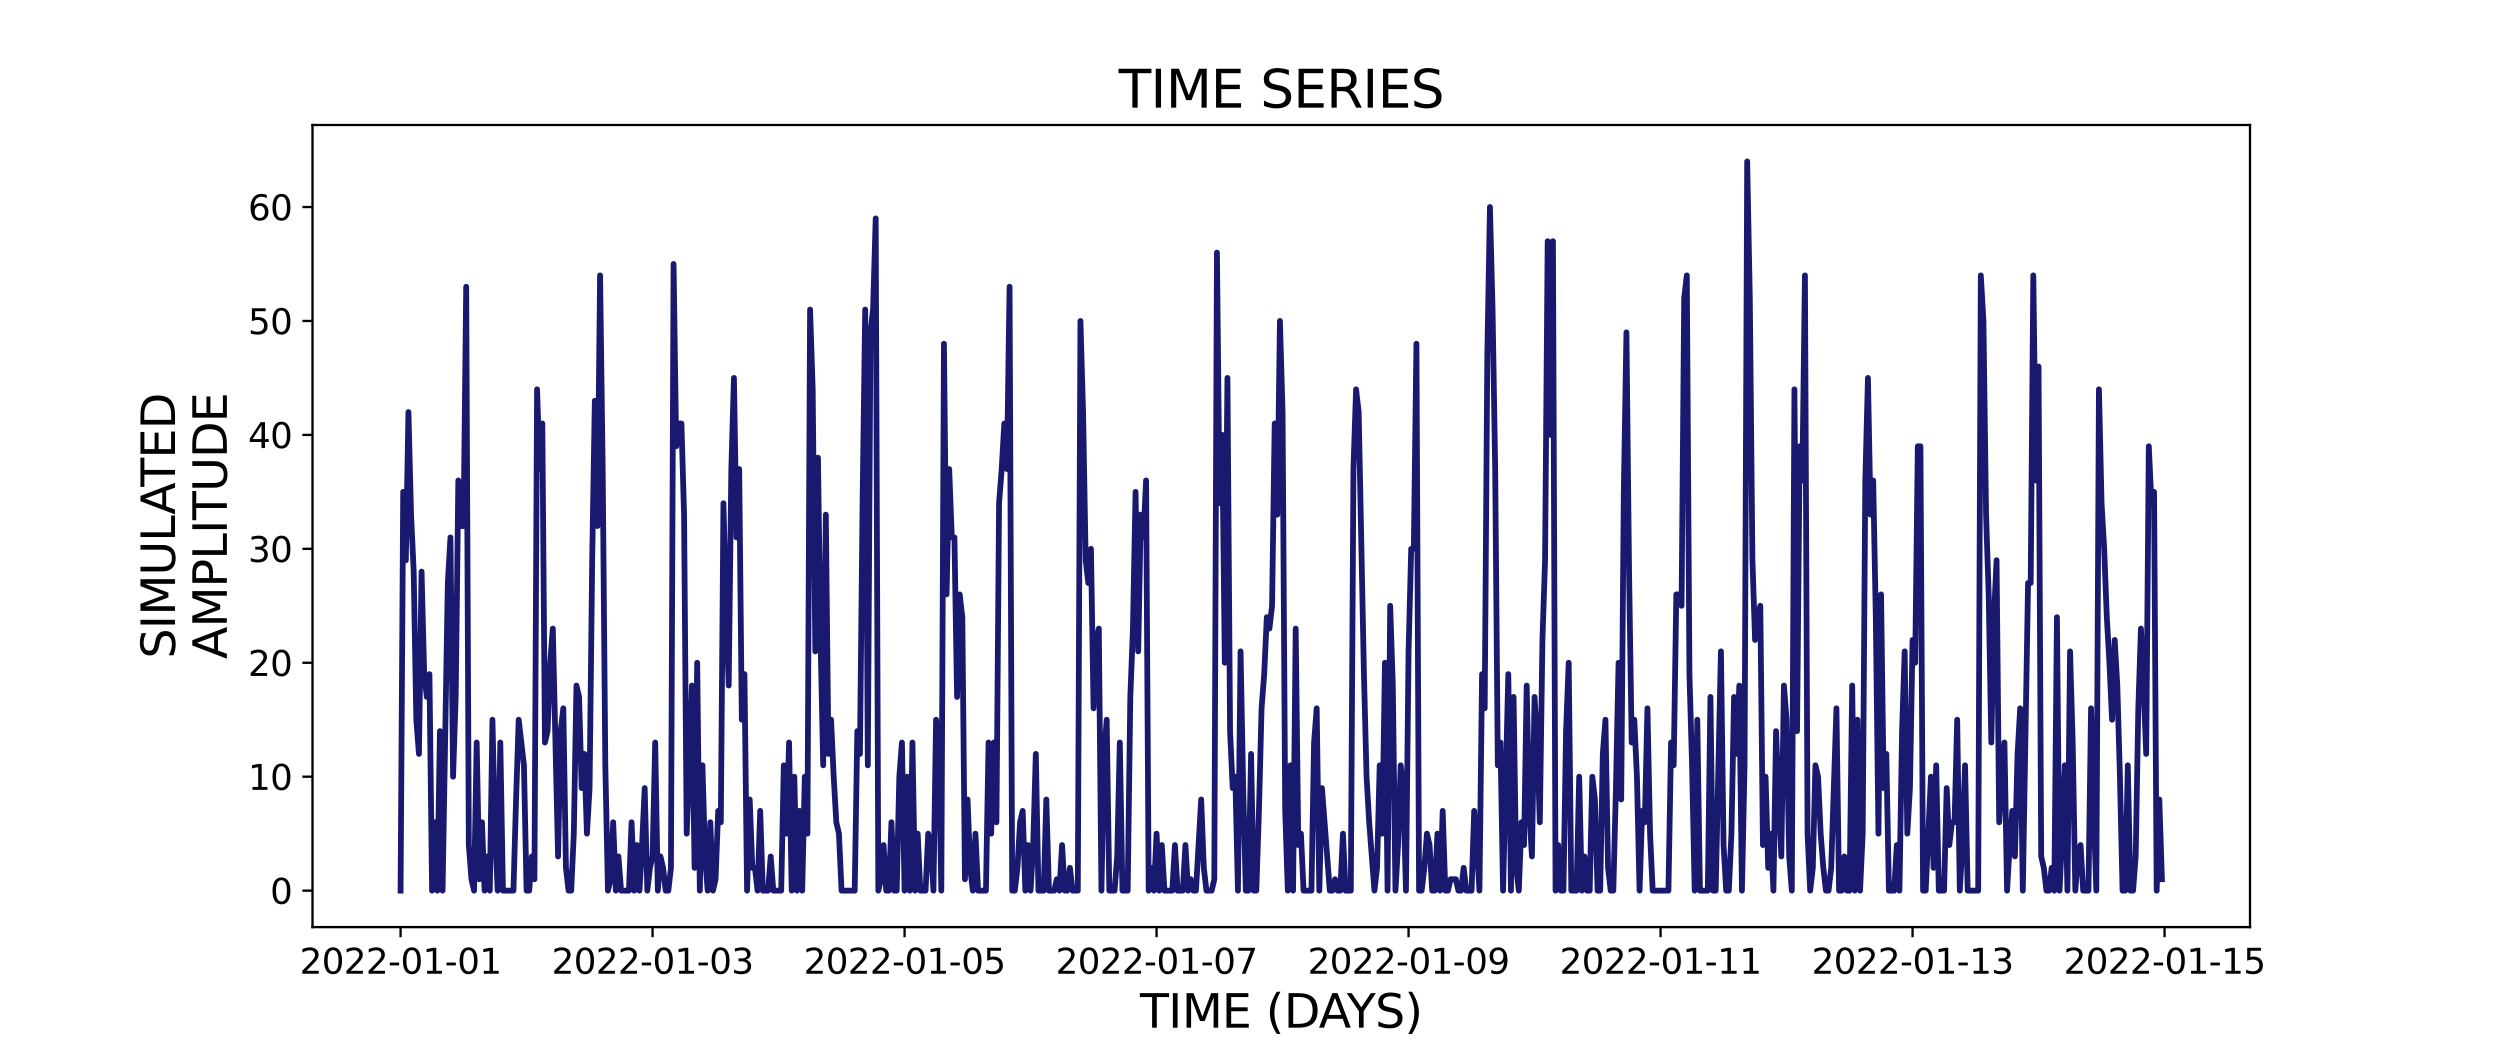 <?xml version="1.0" encoding="utf-8" standalone="no"?>
<!DOCTYPE svg PUBLIC "-//W3C//DTD SVG 1.1//EN"
  "http://www.w3.org/Graphics/SVG/1.1/DTD/svg11.dtd">
<svg xmlns:xlink="http://www.w3.org/1999/xlink" width="864pt" height="360pt" viewBox="0 0 864 360" xmlns="http://www.w3.org/2000/svg" version="1.1">
 <defs>
  <style type="text/css">*{stroke-linejoin: round; stroke-linecap: butt}</style>
 </defs>
 <g id="figure_1">
  <g id="patch_1">
   <path d="M 0 360 
L 864 360 
L 864 0 
L 0 0 
z
" style="fill: #ffffff"/>
  </g>
  <g id="axes_1">
   <g id="patch_2">
    <path d="M 108 320.4 
L 777.6 320.4 
L 777.6 43.2 
L 108 43.2 
z
" style="fill: #ffffff"/>
   </g>
   <g id="matplotlib.axis_1">
    <g id="xtick_1">
     <g id="line2d_1">
      <defs>
       <path id="medd3b76fe4" d="M 0 0 
L 0 3.5 
" style="stroke: #000000; stroke-width: 0.8"/>
      </defs>
      <g>
       <use xlink:href="#medd3b76fe4" x="138.436" y="320.4" style="stroke: #000000; stroke-width: 0.8"/>
      </g>
     </g>
     <g id="text_1">
      <!-- 2022-01-01 -->
      <g transform="translate(103.567 336.518) scale(0.12 -0.12)">
       <defs>
        <path id="DejaVuSans-32" d="M 1228 531 
L 3431 531 
L 3431 0 
L 469 0 
L 469 531 
Q 828 903 1448 1529 
Q 2069 2156 2228 2338 
Q 2531 2678 2651 2914 
Q 2772 3150 2772 3378 
Q 2772 3750 2511 3984 
Q 2250 4219 1831 4219 
Q 1534 4219 1204 4116 
Q 875 4013 500 3803 
L 500 4441 
Q 881 4594 1212 4672 
Q 1544 4750 1819 4750 
Q 2544 4750 2975 4387 
Q 3406 4025 3406 3419 
Q 3406 3131 3298 2873 
Q 3191 2616 2906 2266 
Q 2828 2175 2409 1742 
Q 1991 1309 1228 531 
z
" transform="scale(0.016)"/>
        <path id="DejaVuSans-30" d="M 2034 4250 
Q 1547 4250 1301 3770 
Q 1056 3291 1056 2328 
Q 1056 1369 1301 889 
Q 1547 409 2034 409 
Q 2525 409 2770 889 
Q 3016 1369 3016 2328 
Q 3016 3291 2770 3770 
Q 2525 4250 2034 4250 
z
M 2034 4750 
Q 2819 4750 3233 4129 
Q 3647 3509 3647 2328 
Q 3647 1150 3233 529 
Q 2819 -91 2034 -91 
Q 1250 -91 836 529 
Q 422 1150 422 2328 
Q 422 3509 836 4129 
Q 1250 4750 2034 4750 
z
" transform="scale(0.016)"/>
        <path id="DejaVuSans-2d" d="M 313 2009 
L 1997 2009 
L 1997 1497 
L 313 1497 
L 313 2009 
z
" transform="scale(0.016)"/>
        <path id="DejaVuSans-31" d="M 794 531 
L 1825 531 
L 1825 4091 
L 703 3866 
L 703 4441 
L 1819 4666 
L 2450 4666 
L 2450 531 
L 3481 531 
L 3481 0 
L 794 0 
L 794 531 
z
" transform="scale(0.016)"/>
       </defs>
       <use xlink:href="#DejaVuSans-32"/>
       <use xlink:href="#DejaVuSans-30" x="63.623"/>
       <use xlink:href="#DejaVuSans-32" x="127.246"/>
       <use xlink:href="#DejaVuSans-32" x="190.869"/>
       <use xlink:href="#DejaVuSans-2d" x="254.492"/>
       <use xlink:href="#DejaVuSans-30" x="290.576"/>
       <use xlink:href="#DejaVuSans-31" x="354.199"/>
       <use xlink:href="#DejaVuSans-2d" x="417.822"/>
       <use xlink:href="#DejaVuSans-30" x="453.906"/>
       <use xlink:href="#DejaVuSans-31" x="517.529"/>
      </g>
     </g>
    </g>
    <g id="xtick_2">
     <g id="line2d_2">
      <g>
       <use xlink:href="#medd3b76fe4" x="225.527" y="320.4" style="stroke: #000000; stroke-width: 0.8"/>
      </g>
     </g>
     <g id="text_2">
      <!-- 2022-01-03 -->
      <g transform="translate(190.658 336.518) scale(0.12 -0.12)">
       <defs>
        <path id="DejaVuSans-33" d="M 2597 2516 
Q 3050 2419 3304 2112 
Q 3559 1806 3559 1356 
Q 3559 666 3084 287 
Q 2609 -91 1734 -91 
Q 1441 -91 1130 -33 
Q 819 25 488 141 
L 488 750 
Q 750 597 1062 519 
Q 1375 441 1716 441 
Q 2309 441 2620 675 
Q 2931 909 2931 1356 
Q 2931 1769 2642 2001 
Q 2353 2234 1838 2234 
L 1294 2234 
L 1294 2753 
L 1863 2753 
Q 2328 2753 2575 2939 
Q 2822 3125 2822 3475 
Q 2822 3834 2567 4026 
Q 2313 4219 1838 4219 
Q 1578 4219 1281 4162 
Q 984 4106 628 3988 
L 628 4550 
Q 988 4650 1302 4700 
Q 1616 4750 1894 4750 
Q 2613 4750 3031 4423 
Q 3450 4097 3450 3541 
Q 3450 3153 3228 2886 
Q 3006 2619 2597 2516 
z
" transform="scale(0.016)"/>
       </defs>
       <use xlink:href="#DejaVuSans-32"/>
       <use xlink:href="#DejaVuSans-30" x="63.623"/>
       <use xlink:href="#DejaVuSans-32" x="127.246"/>
       <use xlink:href="#DejaVuSans-32" x="190.869"/>
       <use xlink:href="#DejaVuSans-2d" x="254.492"/>
       <use xlink:href="#DejaVuSans-30" x="290.576"/>
       <use xlink:href="#DejaVuSans-31" x="354.199"/>
       <use xlink:href="#DejaVuSans-2d" x="417.822"/>
       <use xlink:href="#DejaVuSans-30" x="453.906"/>
       <use xlink:href="#DejaVuSans-33" x="517.529"/>
      </g>
     </g>
    </g>
    <g id="xtick_3">
     <g id="line2d_3">
      <g>
       <use xlink:href="#medd3b76fe4" x="312.618" y="320.4" style="stroke: #000000; stroke-width: 0.8"/>
      </g>
     </g>
     <g id="text_3">
      <!-- 2022-01-05 -->
      <g transform="translate(277.748 336.518) scale(0.12 -0.12)">
       <defs>
        <path id="DejaVuSans-35" d="M 691 4666 
L 3169 4666 
L 3169 4134 
L 1269 4134 
L 1269 2991 
Q 1406 3038 1543 3061 
Q 1681 3084 1819 3084 
Q 2600 3084 3056 2656 
Q 3513 2228 3513 1497 
Q 3513 744 3044 326 
Q 2575 -91 1722 -91 
Q 1428 -91 1123 -41 
Q 819 9 494 109 
L 494 744 
Q 775 591 1075 516 
Q 1375 441 1709 441 
Q 2250 441 2565 725 
Q 2881 1009 2881 1497 
Q 2881 1984 2565 2268 
Q 2250 2553 1709 2553 
Q 1456 2553 1204 2497 
Q 953 2441 691 2322 
L 691 4666 
z
" transform="scale(0.016)"/>
       </defs>
       <use xlink:href="#DejaVuSans-32"/>
       <use xlink:href="#DejaVuSans-30" x="63.623"/>
       <use xlink:href="#DejaVuSans-32" x="127.246"/>
       <use xlink:href="#DejaVuSans-32" x="190.869"/>
       <use xlink:href="#DejaVuSans-2d" x="254.492"/>
       <use xlink:href="#DejaVuSans-30" x="290.576"/>
       <use xlink:href="#DejaVuSans-31" x="354.199"/>
       <use xlink:href="#DejaVuSans-2d" x="417.822"/>
       <use xlink:href="#DejaVuSans-30" x="453.906"/>
       <use xlink:href="#DejaVuSans-35" x="517.529"/>
      </g>
     </g>
    </g>
    <g id="xtick_4">
     <g id="line2d_4">
      <g>
       <use xlink:href="#medd3b76fe4" x="399.708" y="320.4" style="stroke: #000000; stroke-width: 0.8"/>
      </g>
     </g>
     <g id="text_4">
      <!-- 2022-01-07 -->
      <g transform="translate(364.839 336.518) scale(0.12 -0.12)">
       <defs>
        <path id="DejaVuSans-37" d="M 525 4666 
L 3525 4666 
L 3525 4397 
L 1831 0 
L 1172 0 
L 2766 4134 
L 525 4134 
L 525 4666 
z
" transform="scale(0.016)"/>
       </defs>
       <use xlink:href="#DejaVuSans-32"/>
       <use xlink:href="#DejaVuSans-30" x="63.623"/>
       <use xlink:href="#DejaVuSans-32" x="127.246"/>
       <use xlink:href="#DejaVuSans-32" x="190.869"/>
       <use xlink:href="#DejaVuSans-2d" x="254.492"/>
       <use xlink:href="#DejaVuSans-30" x="290.576"/>
       <use xlink:href="#DejaVuSans-31" x="354.199"/>
       <use xlink:href="#DejaVuSans-2d" x="417.822"/>
       <use xlink:href="#DejaVuSans-30" x="453.906"/>
       <use xlink:href="#DejaVuSans-37" x="517.529"/>
      </g>
     </g>
    </g>
    <g id="xtick_5">
     <g id="line2d_5">
      <g>
       <use xlink:href="#medd3b76fe4" x="486.799" y="320.4" style="stroke: #000000; stroke-width: 0.8"/>
      </g>
     </g>
     <g id="text_5">
      <!-- 2022-01-09 -->
      <g transform="translate(451.93 336.518) scale(0.12 -0.12)">
       <defs>
        <path id="DejaVuSans-39" d="M 703 97 
L 703 672 
Q 941 559 1184 500 
Q 1428 441 1663 441 
Q 2288 441 2617 861 
Q 2947 1281 2994 2138 
Q 2813 1869 2534 1725 
Q 2256 1581 1919 1581 
Q 1219 1581 811 2004 
Q 403 2428 403 3163 
Q 403 3881 828 4315 
Q 1253 4750 1959 4750 
Q 2769 4750 3195 4129 
Q 3622 3509 3622 2328 
Q 3622 1225 3098 567 
Q 2575 -91 1691 -91 
Q 1453 -91 1209 -44 
Q 966 3 703 97 
z
M 1959 2075 
Q 2384 2075 2632 2365 
Q 2881 2656 2881 3163 
Q 2881 3666 2632 3958 
Q 2384 4250 1959 4250 
Q 1534 4250 1286 3958 
Q 1038 3666 1038 3163 
Q 1038 2656 1286 2365 
Q 1534 2075 1959 2075 
z
" transform="scale(0.016)"/>
       </defs>
       <use xlink:href="#DejaVuSans-32"/>
       <use xlink:href="#DejaVuSans-30" x="63.623"/>
       <use xlink:href="#DejaVuSans-32" x="127.246"/>
       <use xlink:href="#DejaVuSans-32" x="190.869"/>
       <use xlink:href="#DejaVuSans-2d" x="254.492"/>
       <use xlink:href="#DejaVuSans-30" x="290.576"/>
       <use xlink:href="#DejaVuSans-31" x="354.199"/>
       <use xlink:href="#DejaVuSans-2d" x="417.822"/>
       <use xlink:href="#DejaVuSans-30" x="453.906"/>
       <use xlink:href="#DejaVuSans-39" x="517.529"/>
      </g>
     </g>
    </g>
    <g id="xtick_6">
     <g id="line2d_6">
      <g>
       <use xlink:href="#medd3b76fe4" x="573.89" y="320.4" style="stroke: #000000; stroke-width: 0.8"/>
      </g>
     </g>
     <g id="text_6">
      <!-- 2022-01-11 -->
      <g transform="translate(539.02 336.518) scale(0.12 -0.12)">
       <use xlink:href="#DejaVuSans-32"/>
       <use xlink:href="#DejaVuSans-30" x="63.623"/>
       <use xlink:href="#DejaVuSans-32" x="127.246"/>
       <use xlink:href="#DejaVuSans-32" x="190.869"/>
       <use xlink:href="#DejaVuSans-2d" x="254.492"/>
       <use xlink:href="#DejaVuSans-30" x="290.576"/>
       <use xlink:href="#DejaVuSans-31" x="354.199"/>
       <use xlink:href="#DejaVuSans-2d" x="417.822"/>
       <use xlink:href="#DejaVuSans-31" x="453.906"/>
       <use xlink:href="#DejaVuSans-31" x="517.529"/>
      </g>
     </g>
    </g>
    <g id="xtick_7">
     <g id="line2d_7">
      <g>
       <use xlink:href="#medd3b76fe4" x="660.98" y="320.4" style="stroke: #000000; stroke-width: 0.8"/>
      </g>
     </g>
     <g id="text_7">
      <!-- 2022-01-13 -->
      <g transform="translate(626.111 336.518) scale(0.12 -0.12)">
       <use xlink:href="#DejaVuSans-32"/>
       <use xlink:href="#DejaVuSans-30" x="63.623"/>
       <use xlink:href="#DejaVuSans-32" x="127.246"/>
       <use xlink:href="#DejaVuSans-32" x="190.869"/>
       <use xlink:href="#DejaVuSans-2d" x="254.492"/>
       <use xlink:href="#DejaVuSans-30" x="290.576"/>
       <use xlink:href="#DejaVuSans-31" x="354.199"/>
       <use xlink:href="#DejaVuSans-2d" x="417.822"/>
       <use xlink:href="#DejaVuSans-31" x="453.906"/>
       <use xlink:href="#DejaVuSans-33" x="517.529"/>
      </g>
     </g>
    </g>
    <g id="xtick_8">
     <g id="line2d_8">
      <g>
       <use xlink:href="#medd3b76fe4" x="748.071" y="320.4" style="stroke: #000000; stroke-width: 0.8"/>
      </g>
     </g>
     <g id="text_8">
      <!-- 2022-01-15 -->
      <g transform="translate(713.201 336.518) scale(0.12 -0.12)">
       <use xlink:href="#DejaVuSans-32"/>
       <use xlink:href="#DejaVuSans-30" x="63.623"/>
       <use xlink:href="#DejaVuSans-32" x="127.246"/>
       <use xlink:href="#DejaVuSans-32" x="190.869"/>
       <use xlink:href="#DejaVuSans-2d" x="254.492"/>
       <use xlink:href="#DejaVuSans-30" x="290.576"/>
       <use xlink:href="#DejaVuSans-31" x="354.199"/>
       <use xlink:href="#DejaVuSans-2d" x="417.822"/>
       <use xlink:href="#DejaVuSans-31" x="453.906"/>
       <use xlink:href="#DejaVuSans-35" x="517.529"/>
      </g>
     </g>
    </g>
    <g id="text_9">
     <!-- TIME (DAYS) -->
     <g transform="translate(393.974 355.171) scale(0.16 -0.16)">
      <defs>
       <path id="DejaVuSans-54" d="M -19 4666 
L 3928 4666 
L 3928 4134 
L 2272 4134 
L 2272 0 
L 1638 0 
L 1638 4134 
L -19 4134 
L -19 4666 
z
" transform="scale(0.016)"/>
       <path id="DejaVuSans-49" d="M 628 4666 
L 1259 4666 
L 1259 0 
L 628 0 
L 628 4666 
z
" transform="scale(0.016)"/>
       <path id="DejaVuSans-4d" d="M 628 4666 
L 1569 4666 
L 2759 1491 
L 3956 4666 
L 4897 4666 
L 4897 0 
L 4281 0 
L 4281 4097 
L 3078 897 
L 2444 897 
L 1241 4097 
L 1241 0 
L 628 0 
L 628 4666 
z
" transform="scale(0.016)"/>
       <path id="DejaVuSans-45" d="M 628 4666 
L 3578 4666 
L 3578 4134 
L 1259 4134 
L 1259 2753 
L 3481 2753 
L 3481 2222 
L 1259 2222 
L 1259 531 
L 3634 531 
L 3634 0 
L 628 0 
L 628 4666 
z
" transform="scale(0.016)"/>
       <path id="DejaVuSans-20" transform="scale(0.016)"/>
       <path id="DejaVuSans-28" d="M 1984 4856 
Q 1566 4138 1362 3434 
Q 1159 2731 1159 2009 
Q 1159 1288 1364 580 
Q 1569 -128 1984 -844 
L 1484 -844 
Q 1016 -109 783 600 
Q 550 1309 550 2009 
Q 550 2706 781 3412 
Q 1013 4119 1484 4856 
L 1984 4856 
z
" transform="scale(0.016)"/>
       <path id="DejaVuSans-44" d="M 1259 4147 
L 1259 519 
L 2022 519 
Q 2988 519 3436 956 
Q 3884 1394 3884 2338 
Q 3884 3275 3436 3711 
Q 2988 4147 2022 4147 
L 1259 4147 
z
M 628 4666 
L 1925 4666 
Q 3281 4666 3915 4102 
Q 4550 3538 4550 2338 
Q 4550 1131 3912 565 
Q 3275 0 1925 0 
L 628 0 
L 628 4666 
z
" transform="scale(0.016)"/>
       <path id="DejaVuSans-41" d="M 2188 4044 
L 1331 1722 
L 3047 1722 
L 2188 4044 
z
M 1831 4666 
L 2547 4666 
L 4325 0 
L 3669 0 
L 3244 1197 
L 1141 1197 
L 716 0 
L 50 0 
L 1831 4666 
z
" transform="scale(0.016)"/>
       <path id="DejaVuSans-59" d="M -13 4666 
L 666 4666 
L 1959 2747 
L 3244 4666 
L 3922 4666 
L 2272 2222 
L 2272 0 
L 1638 0 
L 1638 2222 
L -13 4666 
z
" transform="scale(0.016)"/>
       <path id="DejaVuSans-53" d="M 3425 4513 
L 3425 3897 
Q 3066 4069 2747 4153 
Q 2428 4238 2131 4238 
Q 1616 4238 1336 4038 
Q 1056 3838 1056 3469 
Q 1056 3159 1242 3001 
Q 1428 2844 1947 2747 
L 2328 2669 
Q 3034 2534 3370 2195 
Q 3706 1856 3706 1288 
Q 3706 609 3251 259 
Q 2797 -91 1919 -91 
Q 1588 -91 1214 -16 
Q 841 59 441 206 
L 441 856 
Q 825 641 1194 531 
Q 1563 422 1919 422 
Q 2459 422 2753 634 
Q 3047 847 3047 1241 
Q 3047 1584 2836 1778 
Q 2625 1972 2144 2069 
L 1759 2144 
Q 1053 2284 737 2584 
Q 422 2884 422 3419 
Q 422 4038 858 4394 
Q 1294 4750 2059 4750 
Q 2388 4750 2728 4690 
Q 3069 4631 3425 4513 
z
" transform="scale(0.016)"/>
       <path id="DejaVuSans-29" d="M 513 4856 
L 1013 4856 
Q 1481 4119 1714 3412 
Q 1947 2706 1947 2009 
Q 1947 1309 1714 600 
Q 1481 -109 1013 -844 
L 513 -844 
Q 928 -128 1133 580 
Q 1338 1288 1338 2009 
Q 1338 2731 1133 3434 
Q 928 4138 513 4856 
z
" transform="scale(0.016)"/>
      </defs>
      <use xlink:href="#DejaVuSans-54"/>
      <use xlink:href="#DejaVuSans-49" x="61.084"/>
      <use xlink:href="#DejaVuSans-4d" x="90.576"/>
      <use xlink:href="#DejaVuSans-45" x="176.855"/>
      <use xlink:href="#DejaVuSans-20" x="240.039"/>
      <use xlink:href="#DejaVuSans-28" x="271.826"/>
      <use xlink:href="#DejaVuSans-44" x="310.84"/>
      <use xlink:href="#DejaVuSans-41" x="386.092"/>
      <use xlink:href="#DejaVuSans-59" x="446.75"/>
      <use xlink:href="#DejaVuSans-53" x="507.834"/>
      <use xlink:href="#DejaVuSans-29" x="571.311"/>
     </g>
    </g>
   </g>
   <g id="matplotlib.axis_2">
    <g id="ytick_1">
     <g id="line2d_9">
      <defs>
       <path id="mcd38d10e85" d="M 0 0 
L -3.5 0 
" style="stroke: #000000; stroke-width: 0.8"/>
      </defs>
      <g>
       <use xlink:href="#mcd38d10e85" x="108" y="307.8" style="stroke: #000000; stroke-width: 0.8"/>
      </g>
     </g>
     <g id="text_10">
      <!-- 0 -->
      <g transform="translate(93.365 312.359) scale(0.12 -0.12)">
       <use xlink:href="#DejaVuSans-30"/>
      </g>
     </g>
    </g>
    <g id="ytick_2">
     <g id="line2d_10">
      <g>
       <use xlink:href="#mcd38d10e85" x="108" y="268.425" style="stroke: #000000; stroke-width: 0.8"/>
      </g>
     </g>
     <g id="text_11">
      <!-- 10 -->
      <g transform="translate(85.73 272.984) scale(0.12 -0.12)">
       <use xlink:href="#DejaVuSans-31"/>
       <use xlink:href="#DejaVuSans-30" x="63.623"/>
      </g>
     </g>
    </g>
    <g id="ytick_3">
     <g id="line2d_11">
      <g>
       <use xlink:href="#mcd38d10e85" x="108" y="229.05" style="stroke: #000000; stroke-width: 0.8"/>
      </g>
     </g>
     <g id="text_12">
      <!-- 20 -->
      <g transform="translate(85.73 233.609) scale(0.12 -0.12)">
       <use xlink:href="#DejaVuSans-32"/>
       <use xlink:href="#DejaVuSans-30" x="63.623"/>
      </g>
     </g>
    </g>
    <g id="ytick_4">
     <g id="line2d_12">
      <g>
       <use xlink:href="#mcd38d10e85" x="108" y="189.675" style="stroke: #000000; stroke-width: 0.8"/>
      </g>
     </g>
     <g id="text_13">
      <!-- 30 -->
      <g transform="translate(85.73 194.234) scale(0.12 -0.12)">
       <use xlink:href="#DejaVuSans-33"/>
       <use xlink:href="#DejaVuSans-30" x="63.623"/>
      </g>
     </g>
    </g>
    <g id="ytick_5">
     <g id="line2d_13">
      <g>
       <use xlink:href="#mcd38d10e85" x="108" y="150.3" style="stroke: #000000; stroke-width: 0.8"/>
      </g>
     </g>
     <g id="text_14">
      <!-- 40 -->
      <g transform="translate(85.73 154.859) scale(0.12 -0.12)">
       <defs>
        <path id="DejaVuSans-34" d="M 2419 4116 
L 825 1625 
L 2419 1625 
L 2419 4116 
z
M 2253 4666 
L 3047 4666 
L 3047 1625 
L 3713 1625 
L 3713 1100 
L 3047 1100 
L 3047 0 
L 2419 0 
L 2419 1100 
L 313 1100 
L 313 1709 
L 2253 4666 
z
" transform="scale(0.016)"/>
       </defs>
       <use xlink:href="#DejaVuSans-34"/>
       <use xlink:href="#DejaVuSans-30" x="63.623"/>
      </g>
     </g>
    </g>
    <g id="ytick_6">
     <g id="line2d_14">
      <g>
       <use xlink:href="#mcd38d10e85" x="108" y="110.925" style="stroke: #000000; stroke-width: 0.8"/>
      </g>
     </g>
     <g id="text_15">
      <!-- 50 -->
      <g transform="translate(85.73 115.484) scale(0.12 -0.12)">
       <use xlink:href="#DejaVuSans-35"/>
       <use xlink:href="#DejaVuSans-30" x="63.623"/>
      </g>
     </g>
    </g>
    <g id="ytick_7">
     <g id="line2d_15">
      <g>
       <use xlink:href="#mcd38d10e85" x="108" y="71.55" style="stroke: #000000; stroke-width: 0.8"/>
      </g>
     </g>
     <g id="text_16">
      <!-- 60 -->
      <g transform="translate(85.73 76.109) scale(0.12 -0.12)">
       <defs>
        <path id="DejaVuSans-36" d="M 2113 2584 
Q 1688 2584 1439 2293 
Q 1191 2003 1191 1497 
Q 1191 994 1439 701 
Q 1688 409 2113 409 
Q 2538 409 2786 701 
Q 3034 994 3034 1497 
Q 3034 2003 2786 2293 
Q 2538 2584 2113 2584 
z
M 3366 4563 
L 3366 3988 
Q 3128 4100 2886 4159 
Q 2644 4219 2406 4219 
Q 1781 4219 1451 3797 
Q 1122 3375 1075 2522 
Q 1259 2794 1537 2939 
Q 1816 3084 2150 3084 
Q 2853 3084 3261 2657 
Q 3669 2231 3669 1497 
Q 3669 778 3244 343 
Q 2819 -91 2113 -91 
Q 1303 -91 875 529 
Q 447 1150 447 2328 
Q 447 3434 972 4092 
Q 1497 4750 2381 4750 
Q 2619 4750 2861 4703 
Q 3103 4656 3366 4563 
z
" transform="scale(0.016)"/>
       </defs>
       <use xlink:href="#DejaVuSans-36"/>
       <use xlink:href="#DejaVuSans-30" x="63.623"/>
      </g>
     </g>
    </g>
    <g id="text_17">
     <!-- SIMULATED -->
     <g transform="translate(60.486 227.588) rotate(-90) scale(0.16 -0.16)">
      <defs>
       <path id="DejaVuSans-55" d="M 556 4666 
L 1191 4666 
L 1191 1831 
Q 1191 1081 1462 751 
Q 1734 422 2344 422 
Q 2950 422 3222 751 
Q 3494 1081 3494 1831 
L 3494 4666 
L 4128 4666 
L 4128 1753 
Q 4128 841 3676 375 
Q 3225 -91 2344 -91 
Q 1459 -91 1007 375 
Q 556 841 556 1753 
L 556 4666 
z
" transform="scale(0.016)"/>
       <path id="DejaVuSans-4c" d="M 628 4666 
L 1259 4666 
L 1259 531 
L 3531 531 
L 3531 0 
L 628 0 
L 628 4666 
z
" transform="scale(0.016)"/>
      </defs>
      <use xlink:href="#DejaVuSans-53"/>
      <use xlink:href="#DejaVuSans-49" x="63.477"/>
      <use xlink:href="#DejaVuSans-4d" x="92.969"/>
      <use xlink:href="#DejaVuSans-55" x="179.248"/>
      <use xlink:href="#DejaVuSans-4c" x="252.441"/>
      <use xlink:href="#DejaVuSans-41" x="310.404"/>
      <use xlink:href="#DejaVuSans-54" x="371.062"/>
      <use xlink:href="#DejaVuSans-45" x="432.146"/>
      <use xlink:href="#DejaVuSans-44" x="495.33"/>
     </g>
     <!-- AMPLITUDE -->
     <g transform="translate(78.403 227.773) rotate(-90) scale(0.16 -0.16)">
      <defs>
       <path id="DejaVuSans-50" d="M 1259 4147 
L 1259 2394 
L 2053 2394 
Q 2494 2394 2734 2622 
Q 2975 2850 2975 3272 
Q 2975 3691 2734 3919 
Q 2494 4147 2053 4147 
L 1259 4147 
z
M 628 4666 
L 2053 4666 
Q 2838 4666 3239 4311 
Q 3641 3956 3641 3272 
Q 3641 2581 3239 2228 
Q 2838 1875 2053 1875 
L 1259 1875 
L 1259 0 
L 628 0 
L 628 4666 
z
" transform="scale(0.016)"/>
      </defs>
      <use xlink:href="#DejaVuSans-41"/>
      <use xlink:href="#DejaVuSans-4d" x="68.408"/>
      <use xlink:href="#DejaVuSans-50" x="154.688"/>
      <use xlink:href="#DejaVuSans-4c" x="214.99"/>
      <use xlink:href="#DejaVuSans-49" x="270.703"/>
      <use xlink:href="#DejaVuSans-54" x="300.195"/>
      <use xlink:href="#DejaVuSans-55" x="361.279"/>
      <use xlink:href="#DejaVuSans-44" x="434.473"/>
      <use xlink:href="#DejaVuSans-45" x="511.475"/>
     </g>
    </g>
   </g>
   <g id="line2d_16">
    <path d="M 138.436 307.8 
L 139.344 169.988 
L 140.251 193.613 
L 141.158 142.425 
L 142.065 177.863 
L 142.972 197.55 
L 143.88 248.738 
L 144.787 260.55 
L 145.694 197.55 
L 146.601 232.988 
L 147.508 240.863 
L 148.415 232.988 
L 149.323 307.8 
L 150.23 284.175 
L 151.137 307.8 
L 152.044 252.675 
L 152.951 307.8 
L 154.766 201.488 
L 155.673 185.738 
L 156.58 268.425 
L 157.487 240.863 
L 158.395 166.05 
L 159.302 181.8 
L 160.209 181.8 
L 161.116 99.112 
L 162.023 292.05 
L 162.931 303.863 
L 163.838 307.8 
L 164.745 256.613 
L 165.652 303.863 
L 166.559 284.175 
L 167.467 307.8 
L 168.374 295.988 
L 169.281 307.8 
L 170.188 248.738 
L 171.095 288.113 
L 172.003 307.8 
L 172.91 256.613 
L 173.817 307.8 
L 177.446 307.8 
L 178.353 276.3 
L 179.26 248.738 
L 181.074 264.488 
L 181.982 307.8 
L 182.889 307.8 
L 183.796 295.988 
L 184.703 303.863 
L 185.61 134.55 
L 186.518 162.113 
L 187.425 146.363 
L 188.332 256.613 
L 189.239 252.675 
L 190.146 229.05 
L 191.054 217.238 
L 192.868 295.988 
L 193.775 252.675 
L 194.682 244.8 
L 195.59 299.925 
L 196.497 307.8 
L 197.404 307.8 
L 198.311 288.113 
L 199.218 236.925 
L 200.126 240.863 
L 201.033 272.363 
L 201.94 260.55 
L 202.847 288.113 
L 203.754 272.363 
L 204.662 193.613 
L 205.569 138.488 
L 206.476 181.8 
L 207.383 95.175 
L 208.29 162.113 
L 209.198 264.488 
L 210.105 307.8 
L 211.012 303.863 
L 211.919 284.175 
L 212.826 307.8 
L 213.733 295.988 
L 214.641 307.8 
L 217.362 307.8 
L 218.269 284.175 
L 219.177 307.8 
L 220.084 292.05 
L 220.991 307.8 
L 221.898 292.05 
L 222.805 272.363 
L 223.713 307.8 
L 224.62 299.925 
L 225.527 295.988 
L 226.434 256.613 
L 227.341 307.8 
L 228.249 295.988 
L 229.156 299.925 
L 230.063 307.8 
L 230.97 307.8 
L 231.877 299.925 
L 232.785 91.237 
L 233.692 154.238 
L 234.599 146.363 
L 235.506 146.363 
L 236.413 177.863 
L 237.321 288.113 
L 238.228 264.488 
L 239.135 236.925 
L 240.042 299.925 
L 240.949 229.05 
L 241.856 307.8 
L 242.764 264.488 
L 243.671 295.988 
L 244.578 307.8 
L 245.485 284.175 
L 246.392 307.8 
L 247.3 303.863 
L 248.207 280.238 
L 249.114 284.175 
L 250.021 173.925 
L 250.928 209.363 
L 251.836 236.925 
L 252.743 162.113 
L 253.65 130.613 
L 254.557 185.738 
L 255.464 162.113 
L 256.372 248.738 
L 257.279 232.988 
L 258.186 307.8 
L 259.093 276.3 
L 260 299.925 
L 260.908 299.925 
L 261.815 307.8 
L 262.722 280.238 
L 263.629 307.8 
L 265.444 307.8 
L 266.351 295.988 
L 267.258 307.8 
L 269.98 307.8 
L 270.887 264.488 
L 271.794 288.113 
L 272.701 256.613 
L 273.608 307.8 
L 274.515 268.425 
L 275.423 307.8 
L 276.33 280.238 
L 277.237 307.8 
L 278.144 268.425 
L 279.051 288.113 
L 279.959 106.987 
L 280.866 134.55 
L 281.773 225.113 
L 282.68 158.175 
L 283.587 221.175 
L 284.495 264.488 
L 285.402 177.863 
L 286.309 260.55 
L 287.216 248.738 
L 288.123 268.425 
L 289.031 284.175 
L 289.938 288.113 
L 290.845 307.8 
L 295.381 307.8 
L 296.288 252.675 
L 297.195 260.55 
L 298.103 173.925 
L 299.01 106.987 
L 299.917 264.488 
L 300.824 114.862 
L 301.731 106.987 
L 302.639 75.487 
L 303.546 307.8 
L 304.453 303.863 
L 305.36 292.05 
L 306.267 307.8 
L 307.174 307.8 
L 308.082 284.175 
L 308.989 307.8 
L 309.896 307.8 
L 310.803 268.425 
L 311.71 256.613 
L 312.618 307.8 
L 313.525 268.425 
L 314.432 307.8 
L 315.339 256.613 
L 316.246 307.8 
L 317.154 288.113 
L 318.061 307.8 
L 319.875 307.8 
L 320.782 288.113 
L 321.69 292.05 
L 322.597 307.8 
L 323.504 248.738 
L 324.411 256.613 
L 325.318 307.8 
L 326.226 118.8 
L 327.133 205.425 
L 328.04 162.113 
L 328.947 185.738 
L 329.854 185.738 
L 330.762 240.863 
L 331.669 205.425 
L 332.576 213.3 
L 333.483 303.863 
L 334.39 276.3 
L 335.297 299.925 
L 336.205 307.8 
L 337.112 288.113 
L 338.019 307.8 
L 340.741 307.8 
L 341.648 256.613 
L 342.555 288.113 
L 343.462 256.613 
L 344.369 284.175 
L 345.277 173.925 
L 346.184 162.113 
L 347.091 146.363 
L 347.998 162.113 
L 348.905 99.112 
L 349.813 307.8 
L 350.72 307.8 
L 351.627 299.925 
L 352.534 284.175 
L 353.441 280.238 
L 354.349 307.8 
L 355.256 292.05 
L 356.163 307.8 
L 357.07 292.05 
L 357.977 260.55 
L 358.885 307.8 
L 360.699 307.8 
L 361.606 276.3 
L 362.513 307.8 
L 364.328 307.8 
L 365.235 303.863 
L 366.142 307.8 
L 367.049 292.05 
L 367.956 307.8 
L 368.864 307.8 
L 369.771 299.925 
L 370.678 307.8 
L 372.492 307.8 
L 373.4 110.925 
L 374.307 142.425 
L 375.214 193.613 
L 376.121 201.488 
L 377.028 189.675 
L 377.936 244.8 
L 378.843 221.175 
L 379.75 217.238 
L 380.657 307.8 
L 381.564 260.55 
L 382.472 248.738 
L 383.379 307.8 
L 385.193 307.8 
L 386.1 295.988 
L 387.008 256.613 
L 387.915 307.8 
L 389.729 307.8 
L 390.636 240.863 
L 391.544 217.238 
L 392.451 169.988 
L 393.358 225.113 
L 394.265 177.863 
L 395.172 185.738 
L 396.08 166.05 
L 396.987 307.8 
L 397.894 299.925 
L 398.801 307.8 
L 399.708 288.113 
L 400.615 307.8 
L 401.523 292.05 
L 402.43 307.8 
L 405.151 307.8 
L 406.059 292.05 
L 406.966 307.8 
L 408.78 307.8 
L 409.687 292.05 
L 410.595 307.8 
L 411.502 303.863 
L 412.409 307.8 
L 413.316 307.8 
L 415.131 276.3 
L 416.038 299.925 
L 416.945 307.8 
L 418.759 307.8 
L 419.667 303.863 
L 420.574 87.3 
L 421.481 173.925 
L 422.388 150.3 
L 423.295 229.05 
L 424.203 130.613 
L 425.11 252.675 
L 426.017 272.363 
L 426.924 268.425 
L 427.831 307.8 
L 428.738 225.113 
L 429.646 272.363 
L 430.553 307.8 
L 431.46 307.8 
L 432.367 260.55 
L 433.274 307.8 
L 434.182 307.8 
L 435.089 280.238 
L 435.996 244.8 
L 436.903 232.988 
L 437.81 213.3 
L 438.718 217.238 
L 439.625 209.363 
L 440.532 146.363 
L 441.439 177.863 
L 442.346 110.925 
L 443.254 142.425 
L 444.161 280.238 
L 445.068 307.8 
L 445.975 264.488 
L 446.882 307.8 
L 447.79 217.238 
L 448.697 292.05 
L 449.604 288.113 
L 450.511 307.8 
L 453.233 307.8 
L 454.14 256.613 
L 455.047 244.8 
L 455.954 307.8 
L 456.862 272.363 
L 459.583 307.8 
L 460.49 307.8 
L 461.397 303.863 
L 462.305 307.8 
L 463.212 307.8 
L 464.119 288.113 
L 465.026 307.8 
L 466.841 307.8 
L 467.748 162.113 
L 468.655 134.55 
L 469.562 142.425 
L 471.377 232.988 
L 472.284 268.425 
L 473.191 284.175 
L 475.005 307.8 
L 475.913 299.925 
L 476.82 264.488 
L 477.727 288.113 
L 478.634 229.05 
L 479.541 307.8 
L 480.449 209.363 
L 481.356 236.925 
L 482.263 307.8 
L 483.17 292.05 
L 484.077 264.488 
L 484.985 272.363 
L 485.892 307.8 
L 486.799 225.113 
L 487.706 189.675 
L 488.613 189.675 
L 489.52 118.8 
L 490.428 307.8 
L 491.335 307.8 
L 492.242 299.925 
L 493.149 288.113 
L 494.056 292.05 
L 494.964 307.8 
L 495.871 307.8 
L 496.778 288.113 
L 497.685 307.8 
L 498.592 280.238 
L 499.5 307.8 
L 500.407 307.8 
L 501.314 303.863 
L 503.128 303.863 
L 504.036 307.8 
L 504.943 307.8 
L 505.85 299.925 
L 506.757 307.8 
L 508.572 307.8 
L 509.479 280.238 
L 510.386 292.05 
L 511.293 307.8 
L 512.2 232.988 
L 513.108 244.8 
L 514.015 122.737 
L 514.922 71.55 
L 515.829 106.987 
L 516.736 162.113 
L 517.644 264.488 
L 518.551 256.613 
L 519.458 307.8 
L 521.272 232.988 
L 522.179 307.8 
L 523.087 240.863 
L 523.994 299.925 
L 524.901 307.8 
L 525.808 284.175 
L 526.715 292.05 
L 527.623 236.925 
L 528.53 280.238 
L 529.437 295.988 
L 530.344 240.863 
L 531.251 256.613 
L 532.159 284.175 
L 533.066 221.175 
L 533.973 193.613 
L 534.88 83.362 
L 535.787 150.3 
L 536.695 83.362 
L 537.602 307.8 
L 538.509 292.05 
L 539.416 307.8 
L 540.323 307.8 
L 541.231 252.675 
L 542.138 229.05 
L 543.045 307.8 
L 544.859 307.8 
L 545.767 268.425 
L 546.674 307.8 
L 547.581 295.988 
L 548.488 307.8 
L 549.395 307.8 
L 550.303 268.425 
L 551.21 276.3 
L 552.117 307.8 
L 553.024 307.8 
L 553.931 260.55 
L 554.838 248.738 
L 555.746 299.925 
L 556.653 307.8 
L 557.56 307.8 
L 558.467 272.363 
L 559.374 229.05 
L 560.282 276.3 
L 561.189 169.988 
L 562.096 114.862 
L 563.003 197.55 
L 563.91 256.613 
L 564.818 248.738 
L 565.725 268.425 
L 566.632 307.8 
L 567.539 280.238 
L 568.446 284.175 
L 569.354 244.8 
L 570.261 288.113 
L 571.168 307.8 
L 576.611 307.8 
L 577.518 256.613 
L 578.426 264.488 
L 579.333 205.425 
L 580.24 205.425 
L 581.147 209.363 
L 582.054 103.05 
L 582.961 95.175 
L 583.869 232.988 
L 584.776 264.488 
L 585.683 307.8 
L 586.59 248.738 
L 587.497 307.8 
L 590.219 307.8 
L 591.126 240.863 
L 592.033 307.8 
L 592.941 307.8 
L 594.755 225.113 
L 595.662 292.05 
L 596.569 307.8 
L 597.477 307.8 
L 598.384 288.113 
L 599.291 240.863 
L 600.198 260.55 
L 601.105 236.925 
L 602.013 307.8 
L 602.92 264.488 
L 603.827 55.8 
L 604.734 103.05 
L 605.641 193.613 
L 606.549 221.175 
L 607.456 213.3 
L 608.363 209.363 
L 609.27 292.05 
L 610.177 268.425 
L 611.085 299.925 
L 611.992 288.113 
L 612.899 307.8 
L 613.806 252.675 
L 614.713 276.3 
L 615.62 295.988 
L 616.528 236.925 
L 617.435 248.738 
L 618.342 295.988 
L 619.249 307.8 
L 620.156 134.55 
L 621.064 252.675 
L 621.971 154.238 
L 622.878 166.05 
L 623.785 95.175 
L 624.692 288.113 
L 625.6 307.8 
L 626.507 299.925 
L 627.414 264.488 
L 628.321 268.425 
L 629.228 288.113 
L 630.136 299.925 
L 631.043 307.8 
L 631.95 307.8 
L 632.857 299.925 
L 634.672 244.8 
L 635.579 307.8 
L 636.486 307.8 
L 637.393 295.988 
L 638.3 307.8 
L 639.208 307.8 
L 640.115 236.925 
L 641.022 307.8 
L 641.929 248.738 
L 642.836 307.8 
L 643.744 288.113 
L 644.651 166.05 
L 645.558 130.613 
L 646.465 177.863 
L 647.372 166.05 
L 648.279 213.3 
L 649.187 288.113 
L 650.094 205.425 
L 651.001 272.363 
L 651.908 260.55 
L 652.815 307.8 
L 654.63 307.8 
L 655.537 292.05 
L 656.444 307.8 
L 657.351 252.675 
L 658.259 225.113 
L 659.166 288.113 
L 660.073 272.363 
L 660.98 221.175 
L 661.887 229.05 
L 662.795 154.238 
L 663.702 154.238 
L 664.609 307.8 
L 665.516 307.8 
L 667.331 268.425 
L 668.238 299.925 
L 669.145 264.488 
L 670.052 307.8 
L 671.867 307.8 
L 672.774 272.363 
L 673.681 292.05 
L 674.588 284.175 
L 675.495 284.175 
L 676.402 248.738 
L 677.31 307.8 
L 678.217 292.05 
L 679.124 264.488 
L 680.031 307.8 
L 683.66 307.8 
L 684.567 95.175 
L 685.474 110.925 
L 686.382 177.863 
L 687.289 205.425 
L 688.196 256.613 
L 689.103 213.3 
L 690.01 193.613 
L 690.918 284.175 
L 691.825 268.425 
L 692.732 256.613 
L 693.639 307.8 
L 694.546 292.05 
L 695.454 280.238 
L 696.361 295.988 
L 697.268 260.55 
L 698.175 244.8 
L 699.082 307.8 
L 700.897 201.488 
L 701.804 201.488 
L 702.711 95.175 
L 703.618 166.05 
L 704.526 126.675 
L 705.433 295.988 
L 706.34 299.925 
L 707.247 307.8 
L 708.154 307.8 
L 709.061 299.925 
L 709.969 307.8 
L 710.876 213.3 
L 711.783 307.8 
L 712.69 288.113 
L 713.597 264.488 
L 714.505 307.8 
L 715.412 225.113 
L 716.319 256.613 
L 717.226 307.8 
L 718.133 295.988 
L 719.041 292.05 
L 719.948 307.8 
L 721.762 307.8 
L 722.669 244.8 
L 723.577 280.238 
L 724.484 307.8 
L 725.391 134.55 
L 726.298 173.925 
L 727.205 189.675 
L 728.113 213.3 
L 729.02 229.05 
L 729.927 248.738 
L 730.834 221.175 
L 731.741 236.925 
L 732.649 268.425 
L 733.556 307.8 
L 734.463 307.8 
L 735.37 264.488 
L 736.277 307.8 
L 737.185 307.8 
L 738.092 295.988 
L 738.999 244.8 
L 739.906 217.238 
L 740.813 236.925 
L 741.72 260.55 
L 742.628 154.238 
L 743.535 173.925 
L 744.442 169.988 
L 745.349 307.8 
L 746.256 276.3 
L 747.164 303.863 
L 747.164 303.863 
" clip-path="url(#p8ef1859b84)" style="fill: none; stroke: #191970; stroke-width: 2; stroke-linecap: square"/>
   </g>
   <g id="patch_3">
    <path d="M 108 320.4 
L 108 43.2 
" style="fill: none; stroke: #000000; stroke-width: 0.8; stroke-linejoin: miter; stroke-linecap: square"/>
   </g>
   <g id="patch_4">
    <path d="M 777.6 320.4 
L 777.6 43.2 
" style="fill: none; stroke: #000000; stroke-width: 0.8; stroke-linejoin: miter; stroke-linecap: square"/>
   </g>
   <g id="patch_5">
    <path d="M 108 320.4 
L 777.6 320.4 
" style="fill: none; stroke: #000000; stroke-width: 0.8; stroke-linejoin: miter; stroke-linecap: square"/>
   </g>
   <g id="patch_6">
    <path d="M 108 43.2 
L 777.6 43.2 
" style="fill: none; stroke: #000000; stroke-width: 0.8; stroke-linejoin: miter; stroke-linecap: square"/>
   </g>
   <g id="text_18">
    <!-- TIME SERIES -->
    <g transform="translate(386.626 37.2) scale(0.18 -0.18)">
     <defs>
      <path id="DejaVuSans-52" d="M 2841 2188 
Q 3044 2119 3236 1894 
Q 3428 1669 3622 1275 
L 4263 0 
L 3584 0 
L 2988 1197 
Q 2756 1666 2539 1819 
Q 2322 1972 1947 1972 
L 1259 1972 
L 1259 0 
L 628 0 
L 628 4666 
L 2053 4666 
Q 2853 4666 3247 4331 
Q 3641 3997 3641 3322 
Q 3641 2881 3436 2590 
Q 3231 2300 2841 2188 
z
M 1259 4147 
L 1259 2491 
L 2053 2491 
Q 2509 2491 2742 2702 
Q 2975 2913 2975 3322 
Q 2975 3731 2742 3939 
Q 2509 4147 2053 4147 
L 1259 4147 
z
" transform="scale(0.016)"/>
     </defs>
     <use xlink:href="#DejaVuSans-54"/>
     <use xlink:href="#DejaVuSans-49" x="61.084"/>
     <use xlink:href="#DejaVuSans-4d" x="90.576"/>
     <use xlink:href="#DejaVuSans-45" x="176.855"/>
     <use xlink:href="#DejaVuSans-20" x="240.039"/>
     <use xlink:href="#DejaVuSans-53" x="271.826"/>
     <use xlink:href="#DejaVuSans-45" x="335.303"/>
     <use xlink:href="#DejaVuSans-52" x="398.486"/>
     <use xlink:href="#DejaVuSans-49" x="467.969"/>
     <use xlink:href="#DejaVuSans-45" x="497.461"/>
     <use xlink:href="#DejaVuSans-53" x="560.645"/>
    </g>
   </g>
  </g>
 </g>
 <defs>
  <clipPath id="p8ef1859b84">
   <rect x="108" y="43.2" width="669.6" height="277.2"/>
  </clipPath>
 </defs>
</svg>
